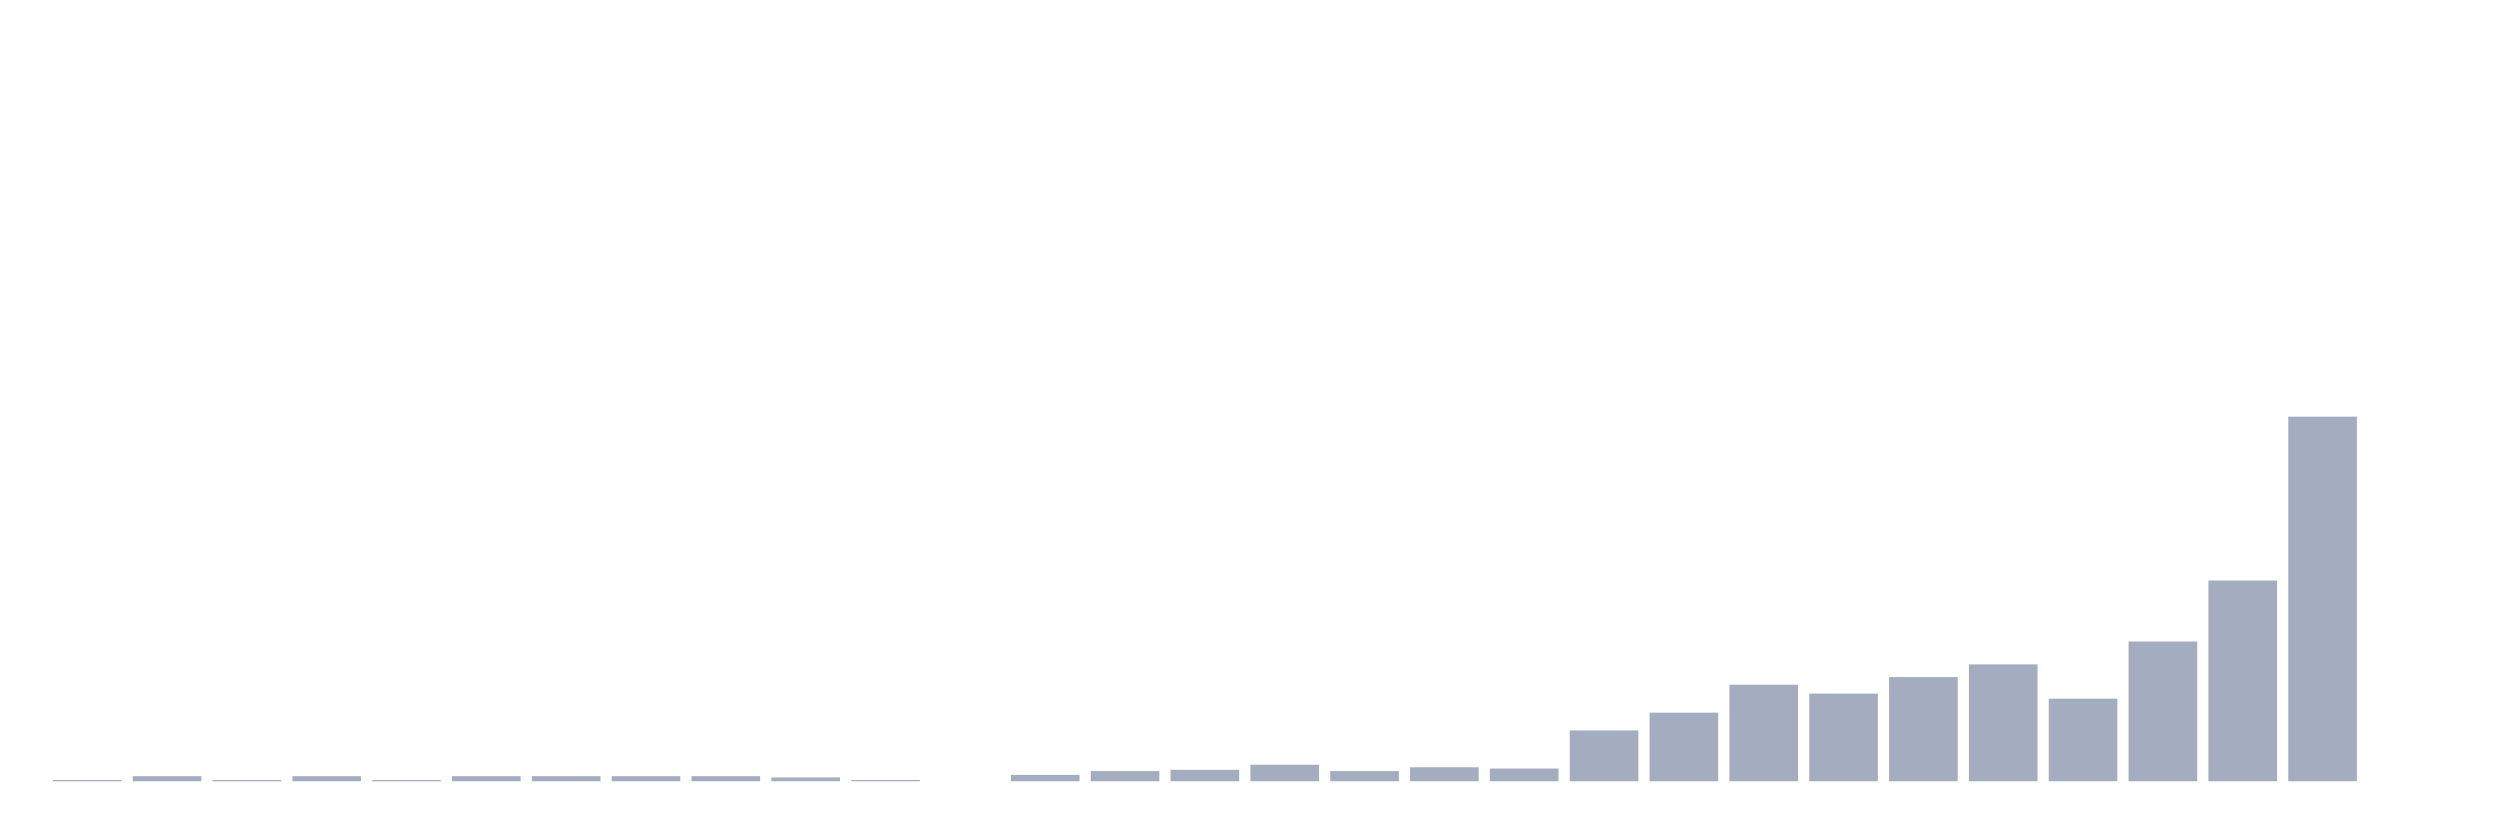 <svg xmlns="http://www.w3.org/2000/svg" viewBox="0 0 480 160"><g transform="translate(10,10)"><rect class="bar" x="0.153" width="13.175" y="139.756" height="0.244" fill="rgb(164,173,192)"></rect><rect class="bar" x="15.482" width="13.175" y="139.024" height="0.976" fill="rgb(164,173,192)"></rect><rect class="bar" x="30.81" width="13.175" y="139.756" height="0.244" fill="rgb(164,173,192)"></rect><rect class="bar" x="46.138" width="13.175" y="139.024" height="0.976" fill="rgb(164,173,192)"></rect><rect class="bar" x="61.466" width="13.175" y="139.756" height="0.244" fill="rgb(164,173,192)"></rect><rect class="bar" x="76.794" width="13.175" y="139.024" height="0.976" fill="rgb(164,173,192)"></rect><rect class="bar" x="92.123" width="13.175" y="139.024" height="0.976" fill="rgb(164,173,192)"></rect><rect class="bar" x="107.451" width="13.175" y="139.024" height="0.976" fill="rgb(164,173,192)"></rect><rect class="bar" x="122.779" width="13.175" y="139.024" height="0.976" fill="rgb(164,173,192)"></rect><rect class="bar" x="138.107" width="13.175" y="139.268" height="0.732" fill="rgb(164,173,192)"></rect><rect class="bar" x="153.436" width="13.175" y="139.756" height="0.244" fill="rgb(164,173,192)"></rect><rect class="bar" x="168.764" width="13.175" y="140" height="0" fill="rgb(164,173,192)"></rect><rect class="bar" x="184.092" width="13.175" y="138.78" height="1.22" fill="rgb(164,173,192)"></rect><rect class="bar" x="199.42" width="13.175" y="138.049" height="1.951" fill="rgb(164,173,192)"></rect><rect class="bar" x="214.748" width="13.175" y="137.805" height="2.195" fill="rgb(164,173,192)"></rect><rect class="bar" x="230.077" width="13.175" y="136.829" height="3.171" fill="rgb(164,173,192)"></rect><rect class="bar" x="245.405" width="13.175" y="138.049" height="1.951" fill="rgb(164,173,192)"></rect><rect class="bar" x="260.733" width="13.175" y="137.317" height="2.683" fill="rgb(164,173,192)"></rect><rect class="bar" x="276.061" width="13.175" y="137.561" height="2.439" fill="rgb(164,173,192)"></rect><rect class="bar" x="291.39" width="13.175" y="130.244" height="9.756" fill="rgb(164,173,192)"></rect><rect class="bar" x="306.718" width="13.175" y="126.829" height="13.171" fill="rgb(164,173,192)"></rect><rect class="bar" x="322.046" width="13.175" y="121.463" height="18.537" fill="rgb(164,173,192)"></rect><rect class="bar" x="337.374" width="13.175" y="123.171" height="16.829" fill="rgb(164,173,192)"></rect><rect class="bar" x="352.702" width="13.175" y="120" height="20" fill="rgb(164,173,192)"></rect><rect class="bar" x="368.031" width="13.175" y="117.561" height="22.439" fill="rgb(164,173,192)"></rect><rect class="bar" x="383.359" width="13.175" y="124.146" height="15.854" fill="rgb(164,173,192)"></rect><rect class="bar" x="398.687" width="13.175" y="113.171" height="26.829" fill="rgb(164,173,192)"></rect><rect class="bar" x="414.015" width="13.175" y="101.463" height="38.537" fill="rgb(164,173,192)"></rect><rect class="bar" x="429.344" width="13.175" y="70" height="70" fill="rgb(164,173,192)"></rect><rect class="bar" x="444.672" width="13.175" y="140" height="0" fill="rgb(164,173,192)"></rect></g></svg>